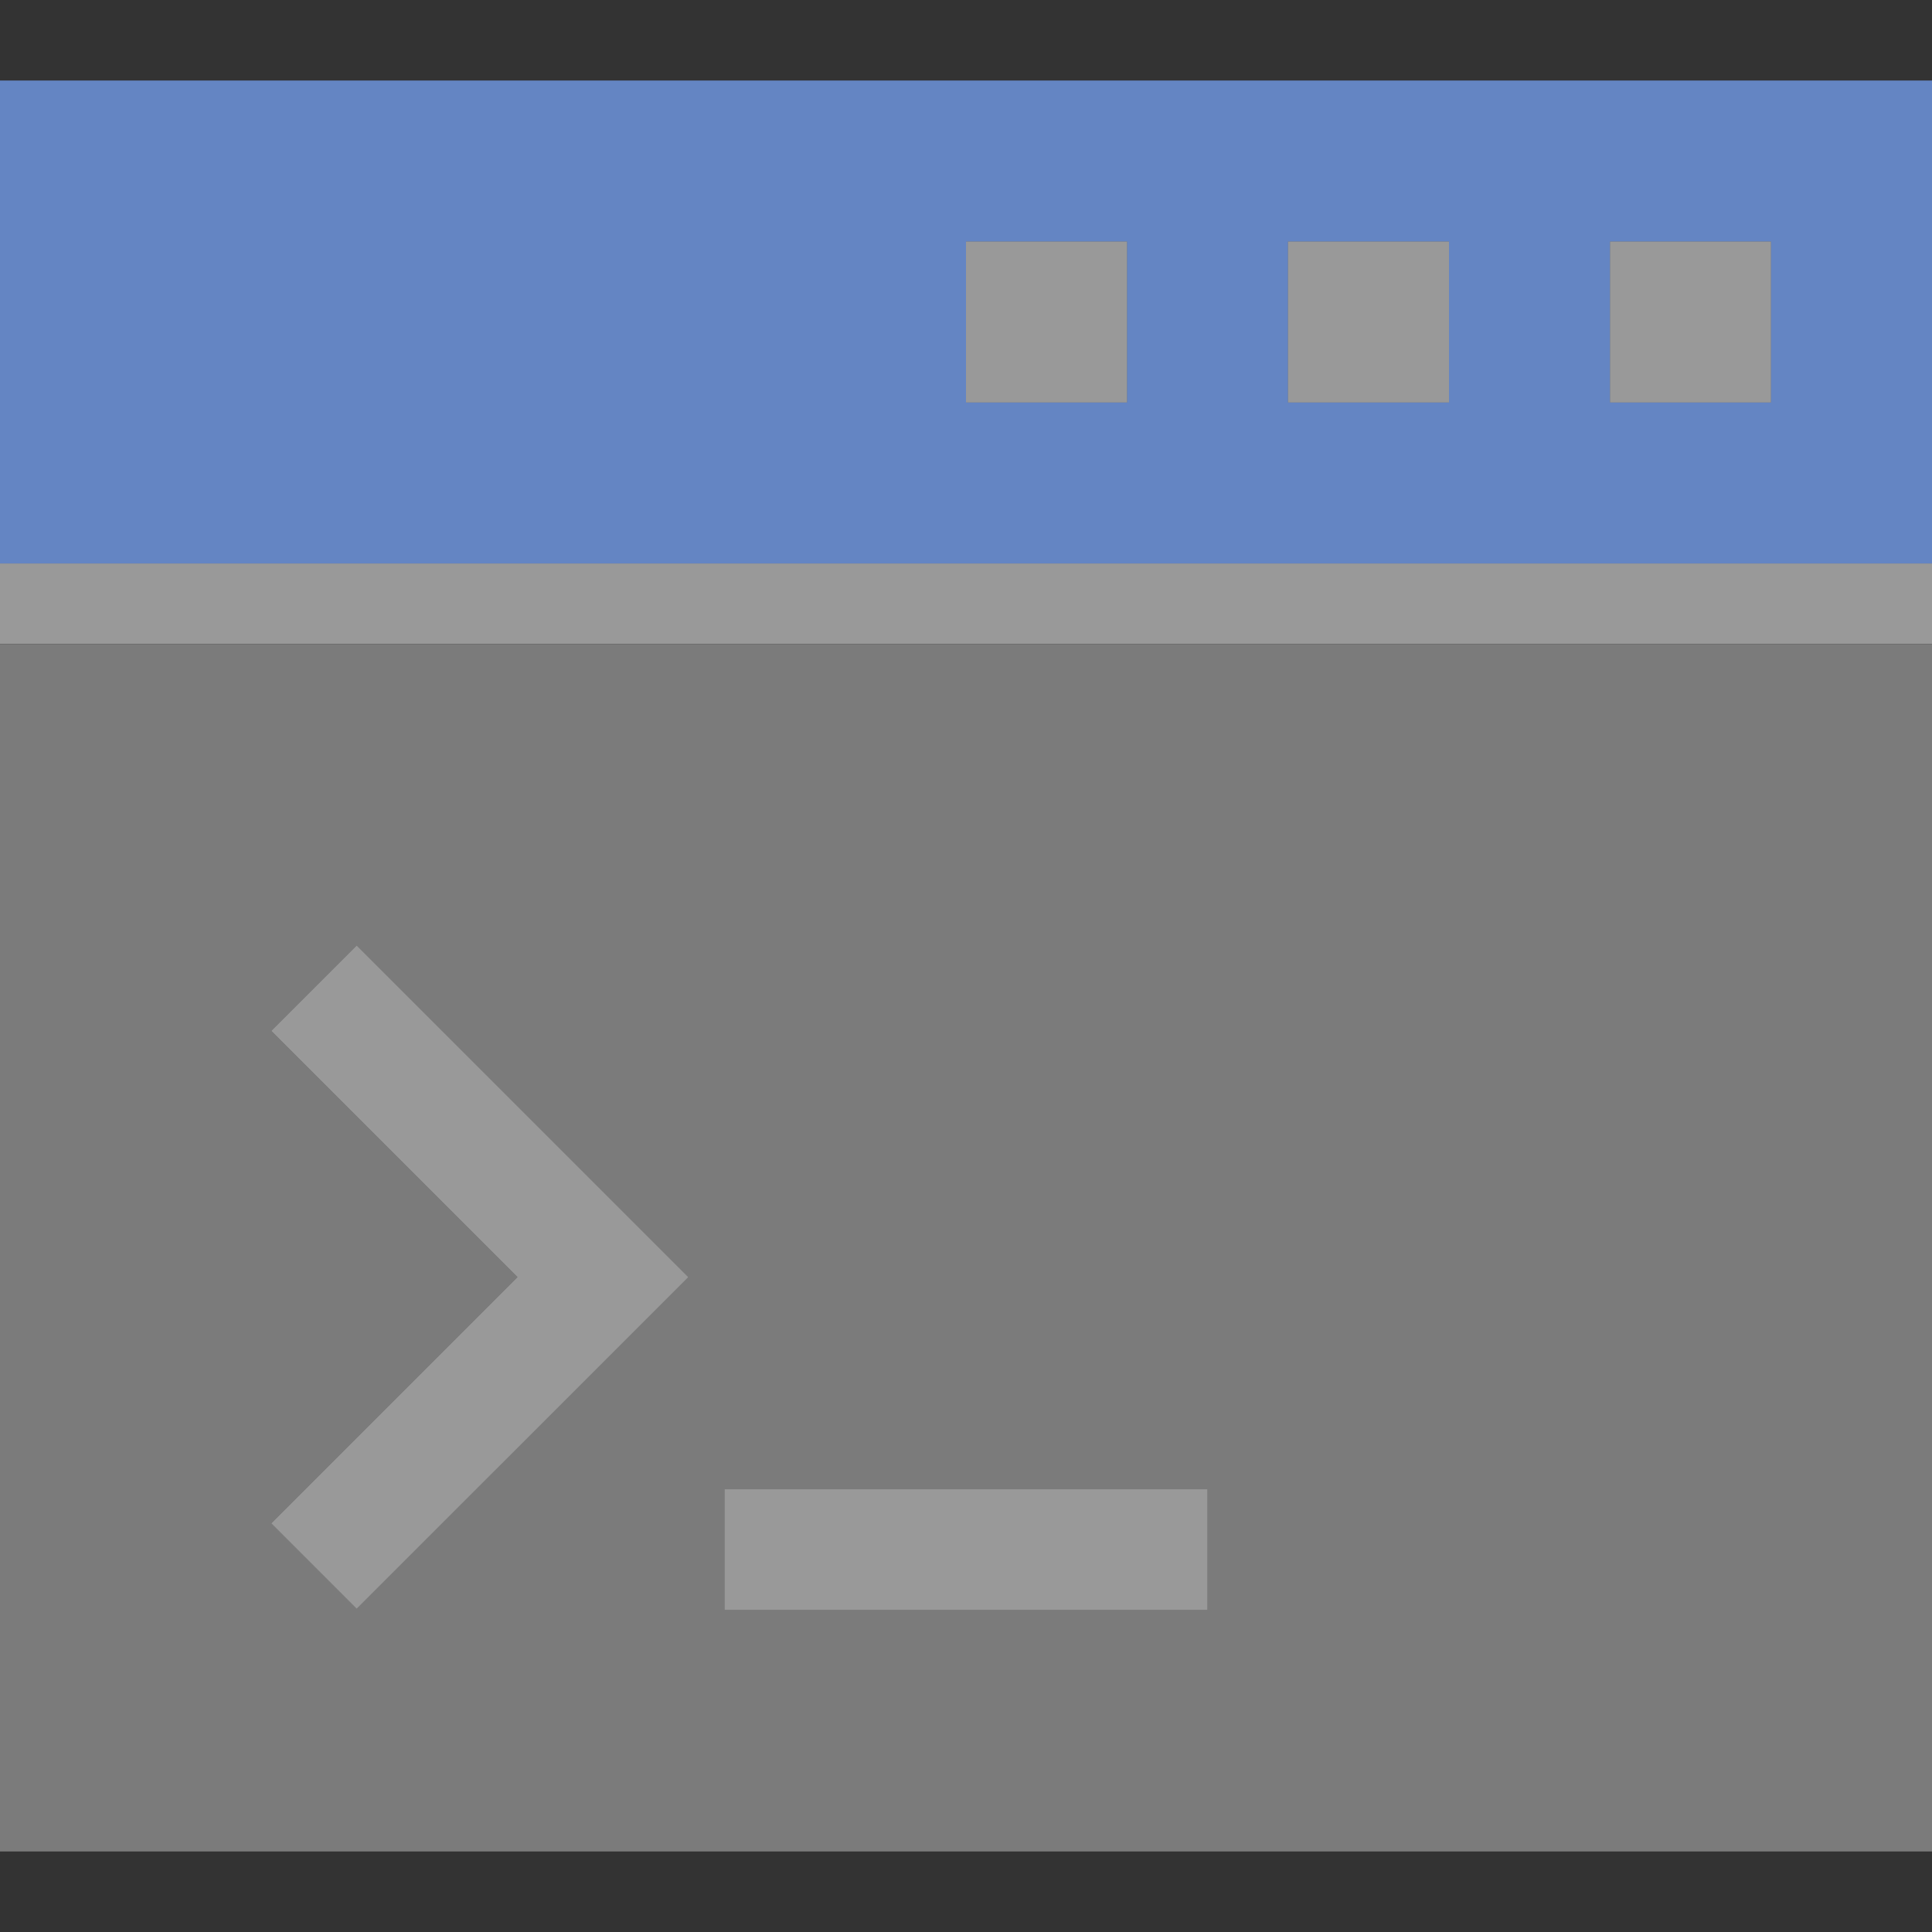 <?xml version="1.0" encoding="UTF-8"?>
<!DOCTYPE svg PUBLIC "-//W3C//DTD SVG 1.1//EN" "http://www.w3.org/Graphics/SVG/1.1/DTD/svg11.dtd">
<svg version="1.1" id="Layer_1" xmlns="http://www.w3.org/2000/svg" xmlns:xlink="http://www.w3.org/1999/xlink" x="0px" y="0px" width="24px" height="24px" viewBox="0 0 24 24" enable-background="new 0 0 24 24" xml:space="preserve">
  <rect x="0" y="0" width="24" height="24" fill="#333333" stroke="none"/>
  <g id="icon">
    <path d="M0,1v6h24V1H0zM14,5h-2V3h2V5zM18,5h-2V3h2V5zM22,5h-2V3h2V5z" fill="#6485C3"/>
    <path d="M22,5h-2V3h2V5zM18,5h-2V3h2V5zM14,5h-2V3h2V5z" fill="#FFFFFF" opacity="0.5"/>
    <polygon points="24,7 0,7 0,8 7,8 7,8 8,8 8,8 24,8" fill="#FFFFFF" stroke-linejoin="miter" opacity="0.5"/>
    <path d="M22,8H0v15h24V8H22zM4.431,19.985l-1.061,-1.061l3.059,-3.059l-3.059,-3.059l1.061,-1.061l4.12,4.12L4.431,19.985zM15,20H9v-1.5h6V20z" fill="#7B7B7B"/>
    <path d="M15,20H9v-1.5h6V20zM4.431,19.985l-1.061,-1.061l3.059,-3.059l-3.059,-3.059l1.061,-1.061l4.12,4.12L4.431,19.985z" fill="#FFFFFF" opacity="0.5"/>
  </g>
</svg>
